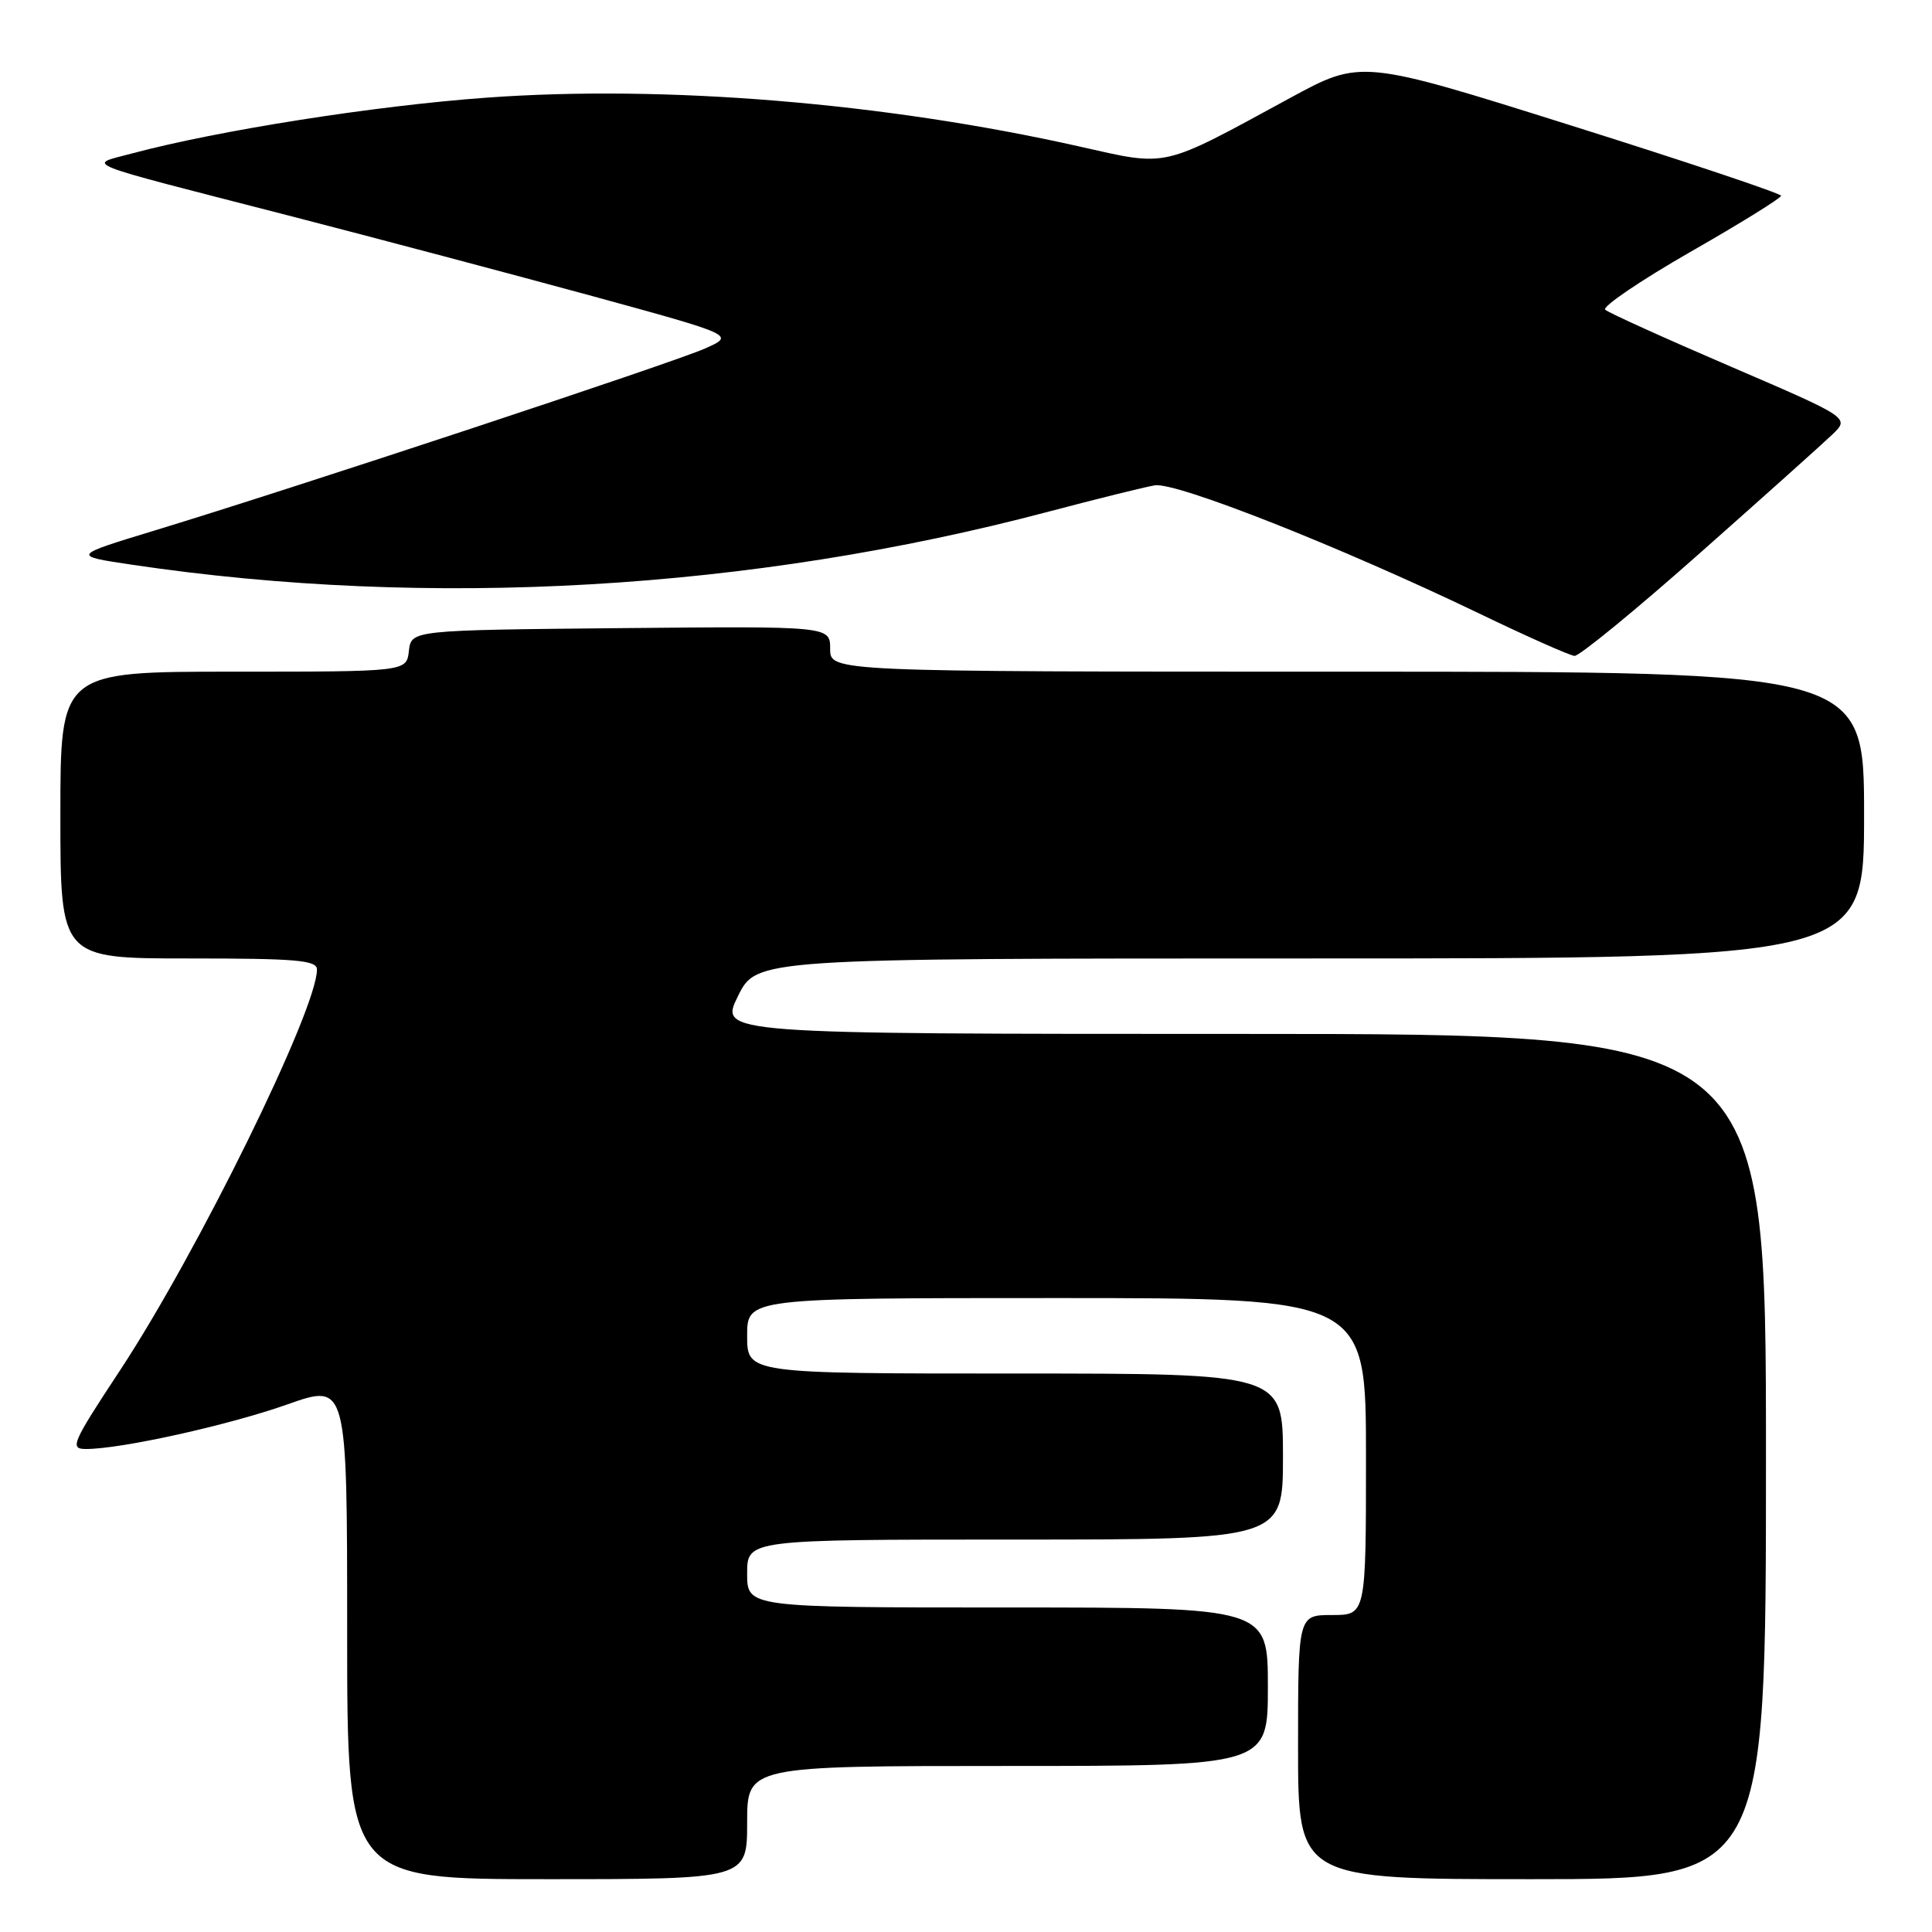 <?xml version="1.0" encoding="UTF-8" standalone="no"?>
<!DOCTYPE svg PUBLIC "-//W3C//DTD SVG 1.1//EN" "http://www.w3.org/Graphics/SVG/1.1/DTD/svg11.dtd" >
<svg xmlns="http://www.w3.org/2000/svg" xmlns:xlink="http://www.w3.org/1999/xlink" version="1.1" viewBox="0 0 256 256">
 <g >
 <path fill="currentColor"
d=" M 99.00 241.50 C 99.00 234.00 99.00 234.00 133.50 234.00 C 168.00 234.00 168.00 234.00 168.00 223.50 C 168.00 213.00 168.00 213.00 133.50 213.00 C 99.00 213.00 99.00 213.00 99.00 208.50 C 99.00 204.00 99.00 204.00 134.50 204.00 C 170.00 204.00 170.00 204.00 170.00 193.00 C 170.00 182.00 170.00 182.00 134.50 182.00 C 99.00 182.00 99.00 182.00 99.00 177.00 C 99.00 172.00 99.00 172.00 140.00 172.00 C 181.00 172.00 181.00 172.00 181.00 193.00 C 181.00 214.00 181.00 214.00 176.50 214.00 C 172.00 214.00 172.00 214.00 172.00 231.50 C 172.00 249.00 172.00 249.00 203.00 249.00 C 234.00 249.00 234.00 249.00 234.00 193.00 C 234.00 137.00 234.00 137.00 164.65 137.00 C 95.31 137.00 95.31 137.00 97.78 132.00 C 100.25 127.00 100.25 127.00 173.63 127.00 C 247.00 127.00 247.00 127.00 247.00 108.00 C 247.00 89.00 247.00 89.00 178.50 89.00 C 110.00 89.00 110.00 89.00 110.00 85.98 C 110.00 82.97 110.00 82.97 82.25 83.23 C 54.50 83.50 54.50 83.50 54.18 86.25 C 53.87 89.00 53.87 89.00 30.93 89.00 C 8.00 89.00 8.00 89.00 8.00 108.00 C 8.00 127.00 8.00 127.00 25.00 127.00 C 39.31 127.00 42.00 127.23 42.00 128.47 C 42.00 133.79 26.17 165.99 15.91 181.57 C 9.51 191.28 9.20 192.00 11.41 192.00 C 16.06 192.00 30.29 188.85 38.08 186.09 C 46.00 183.29 46.00 183.29 46.00 216.14 C 46.00 249.00 46.00 249.00 72.50 249.00 C 99.00 249.00 99.00 249.00 99.00 241.50 Z  M 225.13 73.39 C 233.58 65.91 241.53 58.79 242.80 57.57 C 245.10 55.36 245.10 55.36 229.30 48.56 C 220.61 44.83 213.14 41.44 212.70 41.04 C 212.27 40.64 217.33 37.20 223.95 33.40 C 230.58 29.61 236.00 26.25 236.00 25.94 C 236.00 25.64 223.48 21.44 208.18 16.63 C 180.35 7.87 180.35 7.87 170.93 12.99 C 153.66 22.38 154.94 22.09 142.98 19.40 C 117.24 13.62 88.15 11.22 64.48 12.94 C 49.68 14.01 28.96 17.27 17.50 20.33 C 11.54 21.93 9.83 21.25 38.00 28.50 C 49.83 31.55 68.02 36.38 78.44 39.22 C 97.39 44.41 97.39 44.41 93.44 46.17 C 89.26 48.04 39.04 64.65 20.50 70.29 C 9.50 73.64 9.50 73.64 17.50 74.83 C 56.93 80.70 99.55 78.23 139.00 67.78 C 145.32 66.11 151.62 64.55 153.00 64.31 C 155.80 63.83 177.50 72.40 196.00 81.29 C 202.32 84.34 208.01 86.86 208.63 86.91 C 209.25 86.96 216.68 80.88 225.13 73.39 Z "/>
</g>
</svg>